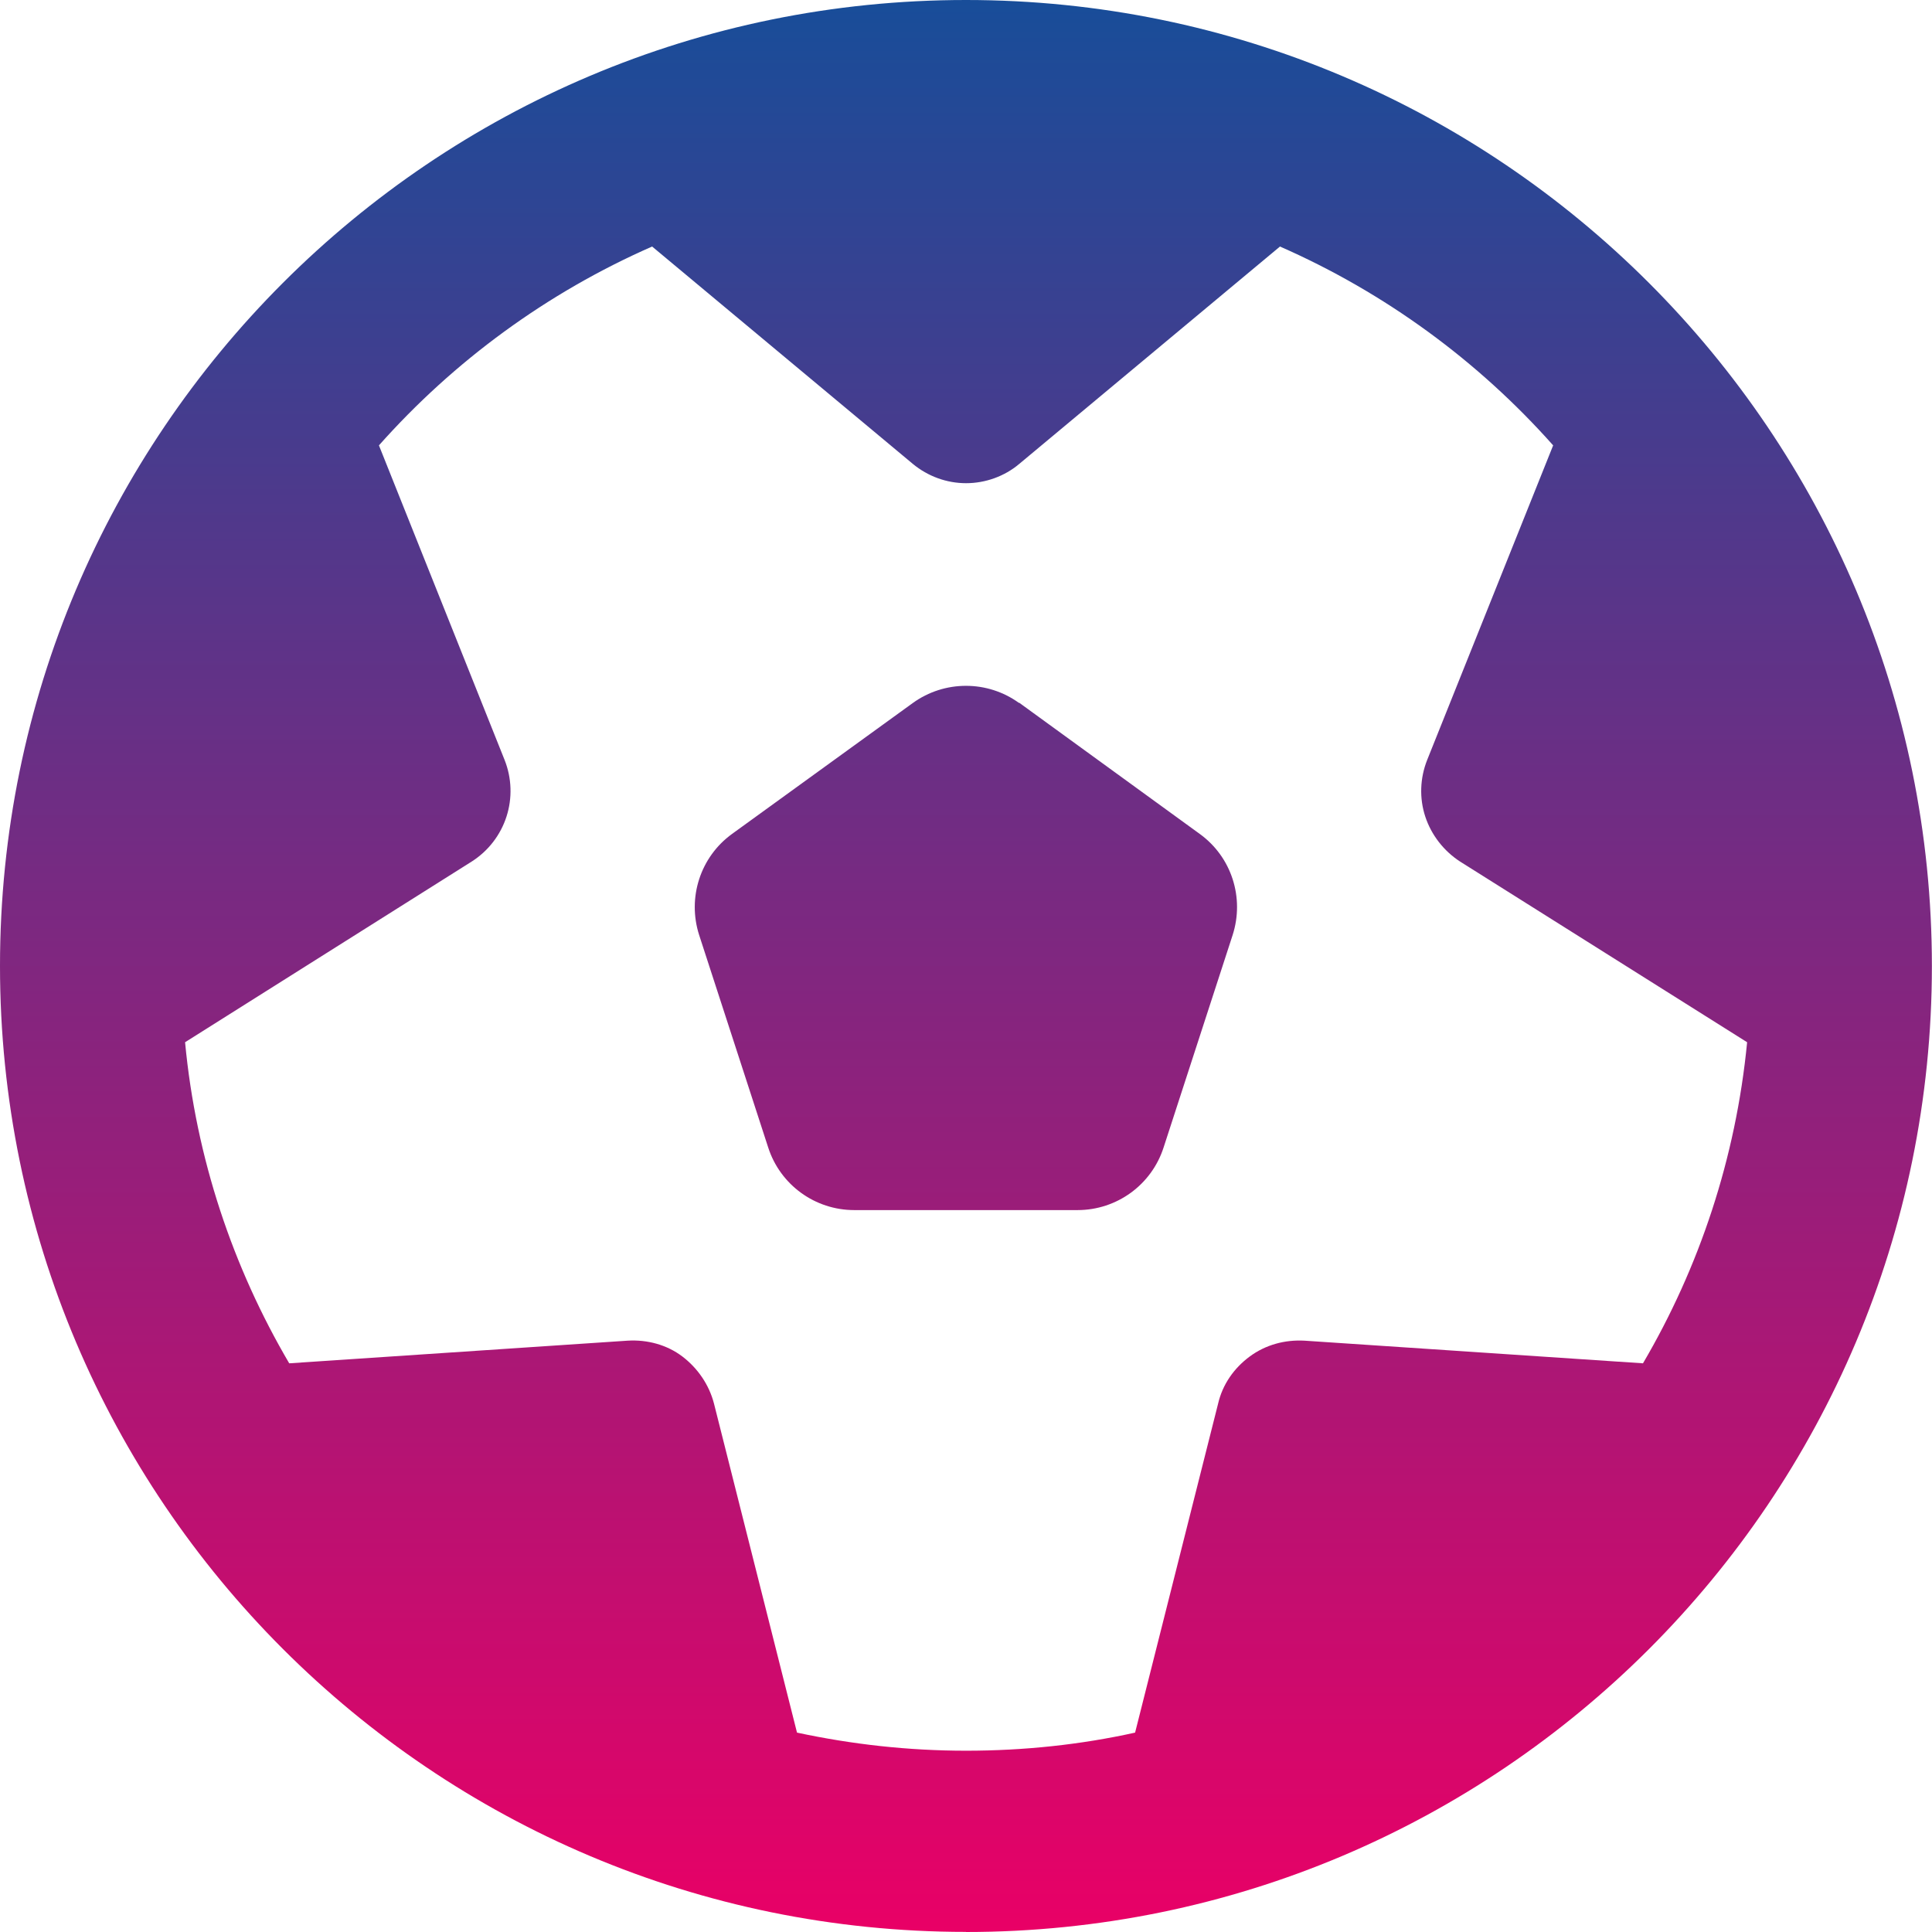<?xml version="1.0" encoding="UTF-8"?>
<svg id="Capa_2" data-name="Capa 2" xmlns="http://www.w3.org/2000/svg" xmlns:xlink="http://www.w3.org/1999/xlink" viewBox="0 0 178.29 178.29">
  <defs>
    <style>
      .cls-1 {
        fill: url(#Degradado_sin_nombre_24);
      }
    </style>
    <linearGradient id="Degradado_sin_nombre_24" data-name="Degradado sin nombre 24" x1="89.14" y1="178.29" x2="89.14" y2="0" gradientUnits="userSpaceOnUse">
      <stop offset="0" stop-color="#e90066"/>
      <stop offset="1" stop-color="#184d99"/>
    </linearGradient>
  </defs>
  <g id="Capa_1-2" data-name="Capa 1">
    <path class="cls-1" d="M151.61,125.81l-31.23-2.09c-1.81-.1-3.59,.38-5.05,1.46s-2.51,2.58-2.92,4.35l-7.66,30.36c-5.01,1.11-10.24,1.67-15.6,1.67s-10.55-.59-15.6-1.67l-7.66-30.36c-.45-1.74-1.5-3.27-2.92-4.35s-3.24-1.57-5.05-1.46l-31.23,2.09c-5.19-8.84-8.6-18.91-9.61-29.63l26.46-16.68c1.53-.98,2.65-2.44,3.2-4.14s.49-3.55-.17-5.22l-11.6-29.04c6.93-7.8,15.53-14.1,25.21-18.35l24.06,20.06c1.39,1.15,3.13,1.78,4.91,1.78s3.55-.63,4.91-1.78l24.06-20.06c9.68,4.25,18.28,10.55,25.21,18.35l-11.63,29.04c-.66,1.67-.73,3.52-.17,5.22s1.71,3.17,3.2,4.14l26.5,16.68c-1.04,10.72-4.42,20.79-9.61,29.63h0Zm-62.47,52.48c49.23,0,89.14-39.91,89.14-89.14S138.38,0,89.14,0,0,39.91,0,89.14s39.91,89.14,89.14,89.14Zm4.91-113.41c-2.92-2.12-6.89-2.12-9.82,0l-16.68,12.08c-2.92,2.12-4.14,5.88-3.03,9.33l6.37,19.6c1.11,3.45,4.32,5.78,7.94,5.78h20.61c3.62,0,6.83-2.33,7.94-5.78l6.37-19.6c1.11-3.45-.1-7.21-3.03-9.33l-16.68-12.12v.03Z"/>
  </g>
</svg>